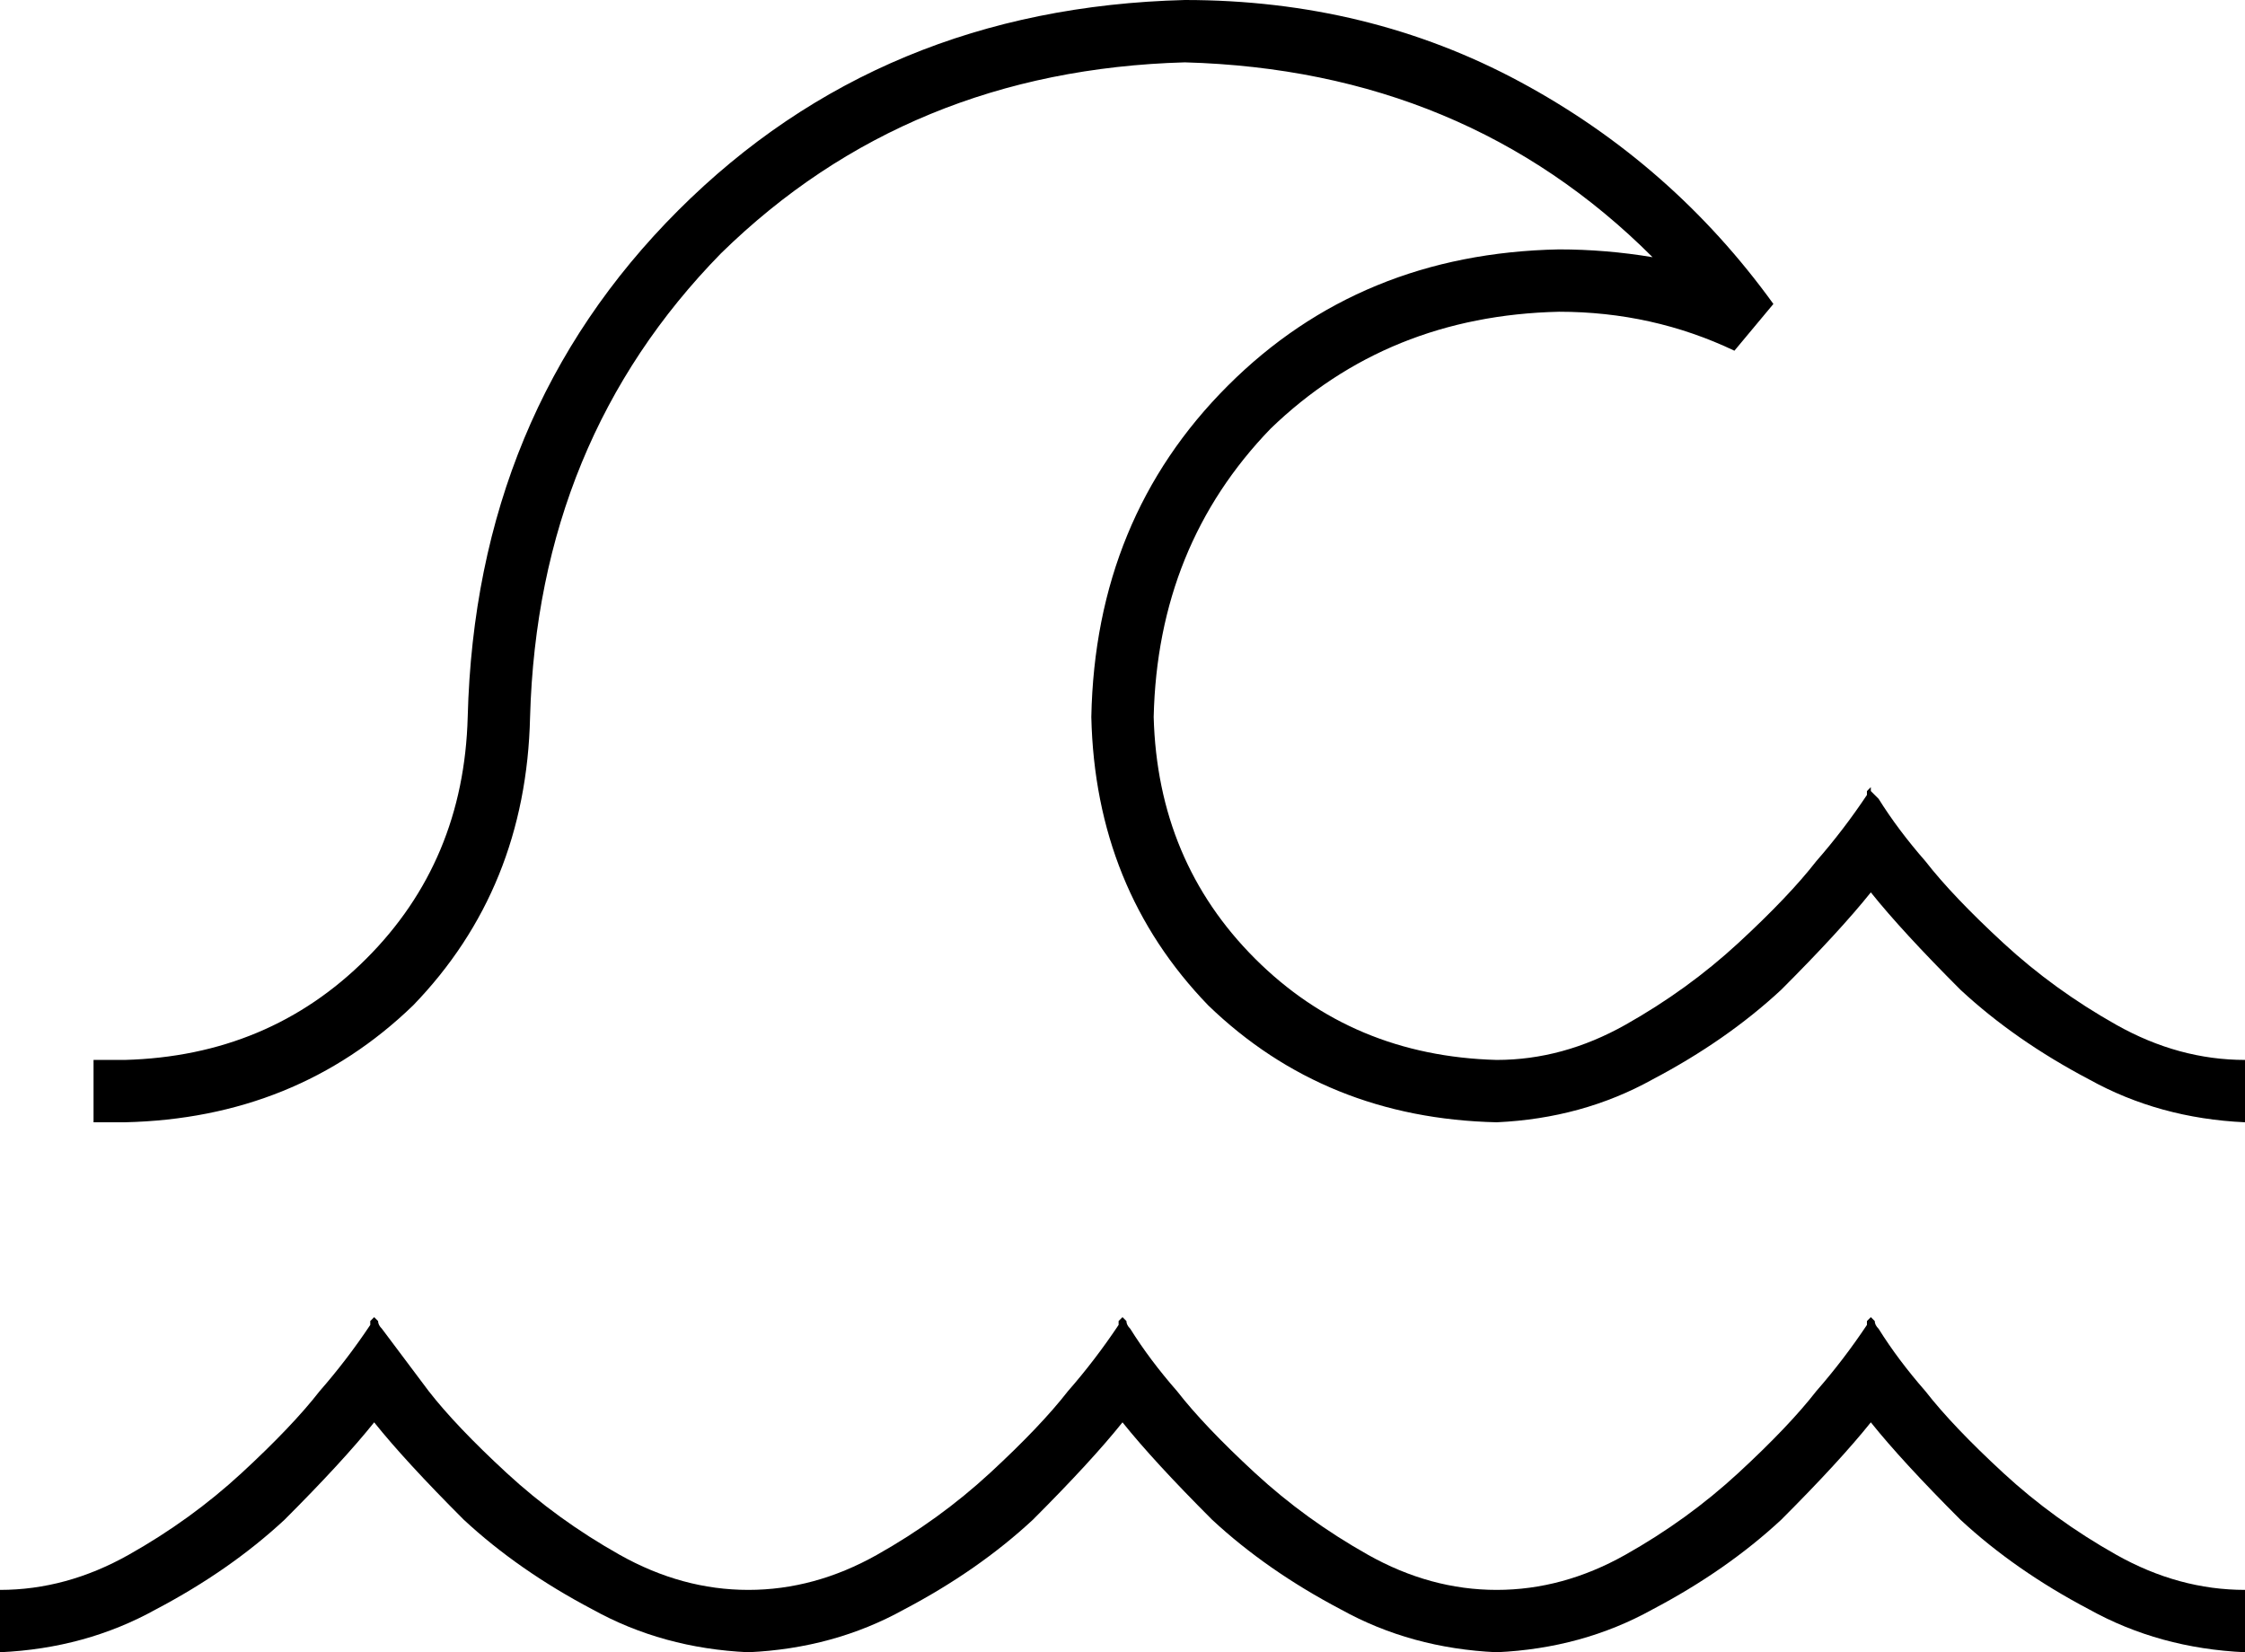 <svg xmlns="http://www.w3.org/2000/svg" viewBox="0 0 576 424">
  <path d="M 304 16 Q 233 18 185 65 L 185 65 L 185 65 Q 138 113 136 184 Q 135 228 106 258 Q 76 287 32 288 L 24 288 L 24 288 L 24 272 L 24 272 L 32 272 L 32 272 Q 69 271 94 246 Q 119 221 120 184 Q 122 106 174 54 Q 226 2 304 0 Q 351 0 390 21 Q 429 42 455 78 L 445 90 L 445 90 Q 424 80 400 80 Q 356 81 326 110 Q 297 140 296 184 Q 297 221 322 246 Q 347 271 384 272 Q 401 272 417 263 Q 433 254 446 242 Q 459 230 466 221 Q 473 213 479 204 Q 479 203 479 203 L 480 202 L 480 202 L 480 203 L 480 203 Q 480 203 480 203 Q 480 203 480 203 Q 481 204 482 205 Q 487 213 494 221 Q 501 230 514 242 Q 527 254 543 263 Q 559 272 576 272 L 576 288 L 576 288 Q 554 287 536 277 Q 517 267 503 254 Q 488 239 480 229 Q 472 239 457 254 Q 443 267 424 277 Q 406 287 384 288 Q 340 287 310 258 Q 281 228 280 184 Q 281 133 315 99 Q 349 65 400 64 Q 412 64 424 66 Q 376 18 304 16 L 304 16 Z M 96 338 L 97 339 L 96 338 L 97 339 Q 97 340 98 341 Q 104 349 110 357 Q 117 366 130 378 Q 143 390 159 399 Q 175 408 192 408 Q 209 408 225 399 Q 241 390 254 378 Q 267 366 274 357 Q 281 349 287 340 Q 287 339 287 339 Q 287 339 287 339 Q 287 339 287 339 Q 287 339 287 339 Q 287 339 287 339 L 288 338 L 288 338 L 289 339 L 289 339 Q 289 340 290 341 Q 295 349 302 357 Q 309 366 322 378 Q 335 390 351 399 Q 367 408 384 408 Q 401 408 417 399 Q 433 390 446 378 Q 459 366 466 357 Q 473 349 479 340 Q 479 339 479 339 L 480 338 L 480 338 L 481 339 L 481 339 Q 481 339 481 339 Q 481 339 481 339 Q 481 339 481 339 Q 481 339 481 339 Q 481 339 481 339 Q 481 339 481 339 Q 481 340 482 341 Q 487 349 494 357 Q 501 366 514 378 Q 527 390 543 399 Q 559 408 576 408 L 576 424 L 576 424 Q 554 423 536 413 Q 517 403 503 390 Q 488 375 480 365 Q 472 375 457 390 Q 443 403 424 413 Q 406 423 384 424 Q 362 423 344 413 Q 325 403 311 390 Q 296 375 288 365 Q 280 375 265 390 Q 251 403 232 413 Q 214 423 192 424 Q 170 423 152 413 Q 133 403 119 390 Q 104 375 96 365 Q 88 375 73 390 Q 59 403 40 413 Q 22 423 0 424 L 0 408 L 0 408 Q 17 408 33 399 Q 49 390 62 378 Q 75 366 82 357 Q 89 349 95 340 Q 95 339 95 339 L 96 338 L 96 338 Z" />
</svg>